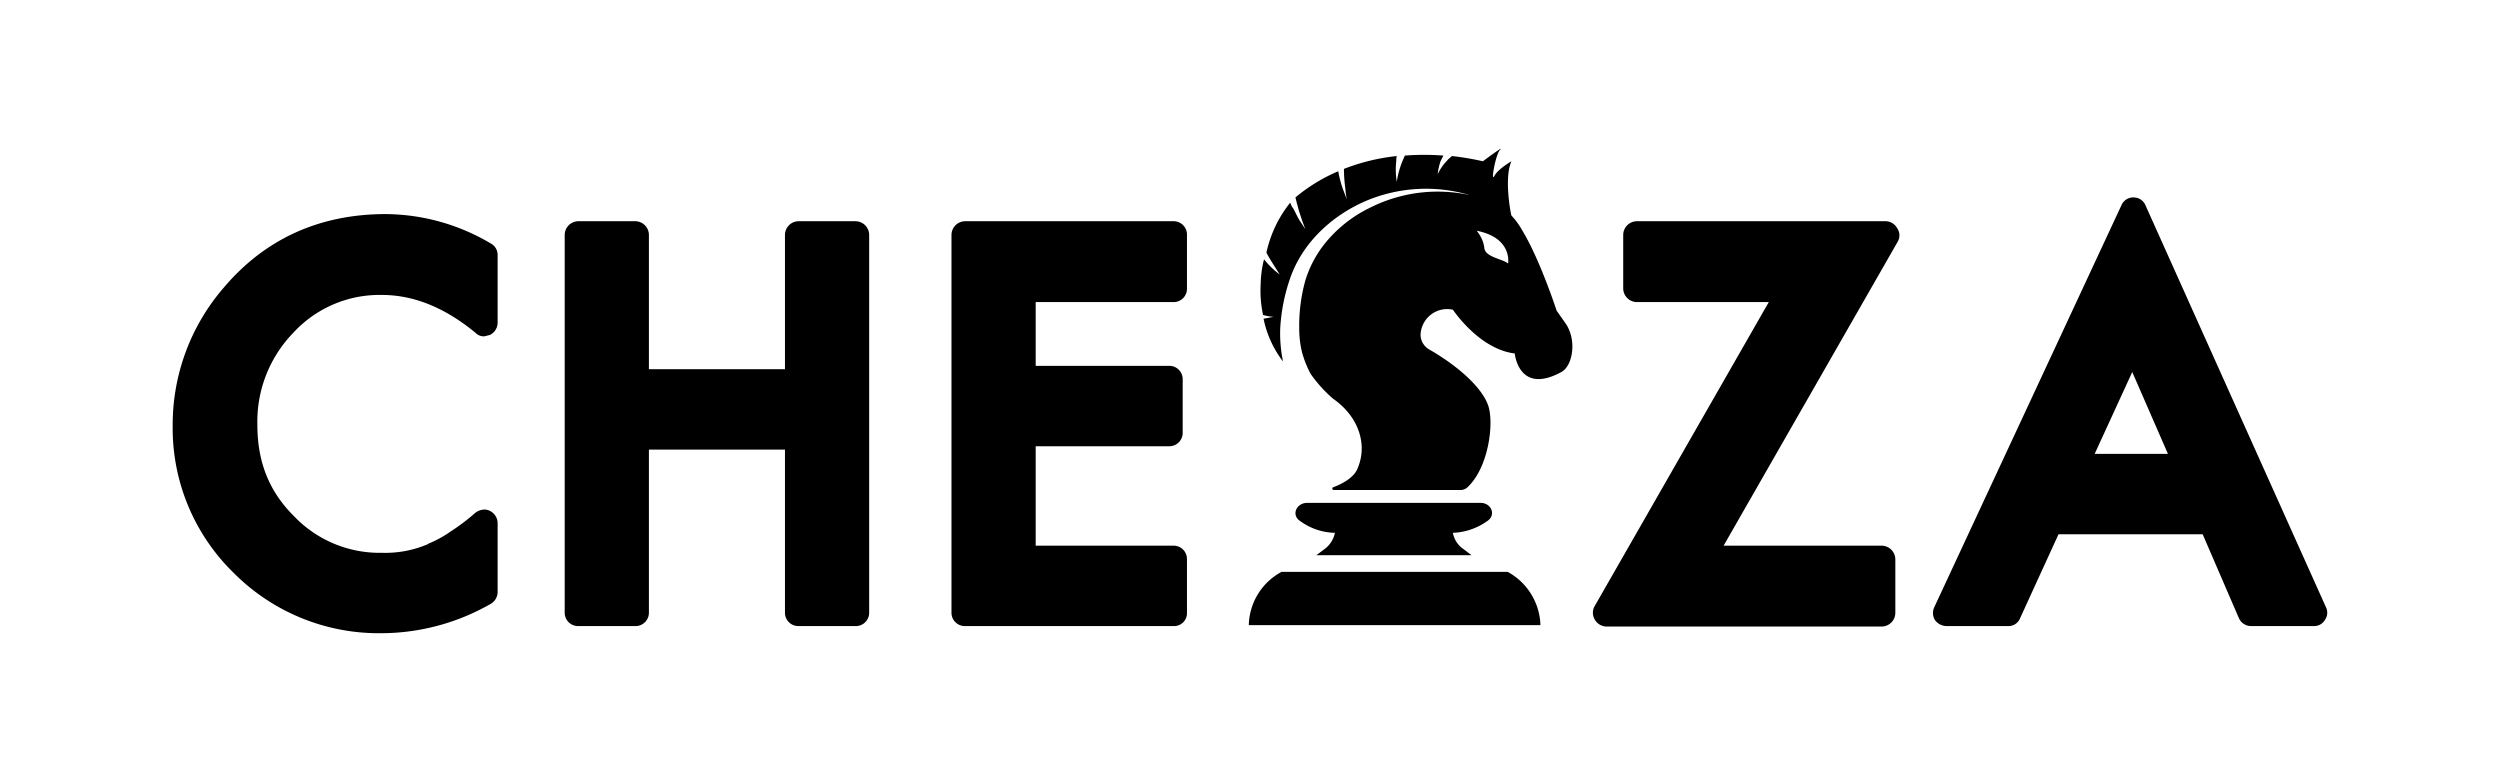 <svg id="Capa_1" data-name="Capa 1" xmlns="http://www.w3.org/2000/svg" viewBox="0 0 525.5 162.9"><title>Logotipo_Chesza_v01</title><path d="M80.2,131.7a41.8,41.8,0,0,1-30.1-12.3,41.2,41.2,0,0,1-12.4-30A42,42,0,0,1,48.1,61.5c8.4-10,19.6-15.1,33-15.1a41.8,41.8,0,0,1,21.4,6,1.5,1.5,0,0,1,.7,1.2V67.8a1.3,1.3,0,0,1-.8,1.3l-.6.2a1.5,1.5,0,0,1-.9-.4c-6.7-5.5-13.6-8.3-20.6-8.3a26.3,26.3,0,0,0-19.6,8.3,28.3,28.3,0,0,0-8.1,20.4,27.5,27.5,0,0,0,8.1,20.1,26.2,26.2,0,0,0,19.6,8.2,24.1,24.1,0,0,0,10.2-1.9,34.5,34.5,0,0,0,4.9-2.7,55.7,55.7,0,0,0,5.5-4.1,1.5,1.5,0,0,1,.9-.4l.6.2a1.3,1.3,0,0,1,.8,1.3v14.4a1.7,1.7,0,0,1-.7,1.3A46.1,46.1,0,0,1,80.2,131.7Z"/><path d="M81.1,47.8a41.6,41.6,0,0,1,20.7,5.8V67.8c-6.9-5.8-14.1-8.7-21.5-8.7a27.7,27.7,0,0,0-20.7,8.8,29.9,29.9,0,0,0-8.4,21.4,28.9,28.9,0,0,0,8.4,21.1A27.9,27.9,0,0,0,80.3,119a27,27,0,0,0,10.8-2,33,33,0,0,0,5.1-2.8c1.8-1.2,3.6-2.6,5.6-4.2v14.4a43.2,43.2,0,0,1-21.6,5.8A40.6,40.6,0,0,1,39.1,89.4a40.6,40.6,0,0,1,10.1-27C57.4,52.7,68,47.8,81.1,47.8m0-2.8C67.2,45,55.7,50.2,47,60.5A44,44,0,0,0,36.3,89.4a42.4,42.4,0,0,0,12.8,31,43,43,0,0,0,31.1,12.7,46.4,46.4,0,0,0,23-6.2,2.9,2.9,0,0,0,1.4-2.5V110a2.9,2.9,0,0,0-1.6-2.6,2.7,2.7,0,0,0-1.2-.3,3.4,3.4,0,0,0-1.9.7,43.4,43.4,0,0,1-5.3,4,23.4,23.4,0,0,1-4.6,2.5.1.1,0,0,1-.1.1,22.8,22.8,0,0,1-9.6,1.8,24.9,24.9,0,0,1-18.6-7.8c-5.2-5.2-7.6-11.4-7.6-19.1a26.8,26.8,0,0,1,7.6-19.4A24.6,24.6,0,0,1,80.3,62c6.7,0,13.3,2.7,19.7,8a2.4,2.4,0,0,0,1.8.7l1.2-.3a2.9,2.9,0,0,0,1.6-2.6V53.6a2.7,2.7,0,0,0-1.4-2.4A43.8,43.8,0,0,0,81.1,45Z"/><path d="M167.8,130.2a1.4,1.4,0,0,1-1.4-1.4V93.1H135v35.7a1.4,1.4,0,0,1-1.4,1.4h-12a1.4,1.4,0,0,1-1.4-1.4V49.4a1.5,1.5,0,0,1,1.4-1.5h12a1.5,1.5,0,0,1,1.4,1.5V79h31.4V49.4a1.5,1.5,0,0,1,1.4-1.5h12a1.5,1.5,0,0,1,1.4,1.5v79.4a1.4,1.4,0,0,1-1.4,1.4Z"/><path d="M179.8,49.4v79.4h-12V91.7H133.6v37.1h-12V49.4h12v31h34.2v-31h12m0-2.9h-12a2.9,2.9,0,0,0-2.8,2.9V77.6H136.4V49.4a2.9,2.9,0,0,0-2.8-2.9h-12a2.9,2.9,0,0,0-2.9,2.9v79.4a2.8,2.8,0,0,0,2.9,2.8h12a2.8,2.8,0,0,0,2.8-2.8V94.5H165v34.3a2.8,2.8,0,0,0,2.8,2.8h12a2.8,2.8,0,0,0,2.9-2.8V49.4a2.9,2.9,0,0,0-2.9-2.9Z"/><path d="M202.9,130.2a1.4,1.4,0,0,1-1.4-1.4V49.4a1.5,1.5,0,0,1,1.4-1.5h43.8a1.5,1.5,0,0,1,1.4,1.5V60.6a1.5,1.5,0,0,1-1.4,1.5H216.3V78.3h29.5a1.4,1.4,0,0,1,1.4,1.4V91a1.4,1.4,0,0,1-1.4,1.4H216.3v23.7h30.4a1.4,1.4,0,0,1,1.4,1.4v11.3a1.4,1.4,0,0,1-1.4,1.4Z"/><path d="M246.7,49.4V60.6H214.9V79.7h30.9V91H214.9v26.5h31.8v11.3H202.9V49.4h43.8m0-2.9H202.9a2.9,2.9,0,0,0-2.9,2.9v79.4a2.8,2.8,0,0,0,2.9,2.8h43.8a2.7,2.7,0,0,0,2.8-2.8V117.5a2.8,2.8,0,0,0-2.8-2.8h-29V93.8h28.1a2.8,2.8,0,0,0,2.8-2.8V79.7a2.8,2.8,0,0,0-2.8-2.8H217.7V63.5h29a2.8,2.8,0,0,0,2.8-2.9V49.4a2.8,2.8,0,0,0-2.8-2.9Z"/><path d="M473.2,130.2a1.6,1.6,0,0,1-1.3-.8L464,110.9H431.8l-8.5,18.5a1.3,1.3,0,0,1-1.2.8h-13a1.6,1.6,0,0,1-1.2-.6,1.4,1.4,0,0,1,0-1.4l39.3-84.4a1.3,1.3,0,0,1,1.2-.8h.1a1.3,1.3,0,0,1,1.2.8l38,84.4a1.7,1.7,0,0,1-.2,1.4,1.3,1.3,0,0,1-1.1.6ZM457.8,96.8l-9.6-22.1L438.1,96.8Z"/><path d="M448.4,44.4l38,84.4H473.2l-8.3-19.3h-34l-8.8,19.3h-13l39.3-84.4M435.9,98.2H460l-11.8-27-12.3,27m12.5-56.7a2.7,2.7,0,0,0-2.5,1.7l-39.3,84.4a2.9,2.9,0,0,0,.1,2.7,3.1,3.1,0,0,0,2.4,1.3h13a2.6,2.6,0,0,0,2.5-1.6l8.1-17.7H463l7.6,17.6a2.8,2.8,0,0,0,2.6,1.7h13.2a2.6,2.6,0,0,0,2.3-1.3,2.6,2.6,0,0,0,.2-2.7L451,43.2a2.7,2.7,0,0,0-2.5-1.7Zm-8.1,53.9,7.9-17.2,7.5,17.2Z"/><path d="M337.7,130.2a1.2,1.2,0,0,1-1.2-.7,1.2,1.2,0,0,1,0-1.4l37.7-66H344.1a1.5,1.5,0,0,1-1.5-1.4V49.4a1.5,1.5,0,0,1,1.5-1.4h52.3a1.4,1.4,0,0,1,1.2,2.1l-37.8,66h35.7a1.5,1.5,0,0,1,1.4,1.5v11.2a1.4,1.4,0,0,1-1.4,1.4Z"/><path d="M396.4,49.4l-39,68.2h38.1v11.2H337.7l39-68.1H344.1V49.4h52.3m0-2.9H344.1a2.9,2.9,0,0,0-2.9,2.9V60.7a2.9,2.9,0,0,0,2.9,2.8h27.7l-36.6,63.9a2.8,2.8,0,0,0,0,2.8,2.9,2.9,0,0,0,2.5,1.5h57.8a2.9,2.9,0,0,0,2.9-2.9V117.6a2.9,2.9,0,0,0-2.9-2.9H362.3l36.6-63.9a2.6,2.6,0,0,0-.1-2.8,2.8,2.8,0,0,0-2.4-1.5Zm0,5.7Z"/><path d="M329.1,68l-1.9-2.7s-3.5-10.8-7.3-17a15.6,15.6,0,0,0-2.2-3h0c-.1-.2-1.6-7.8,0-11.4,0,0-2.8,1.6-3.6,3.1s.3-4.6,1.2-5.5-1.7,1-3.6,2.4a57.3,57.3,0,0,0-6.5-1.1l-.7.6-.9,1a11.8,11.8,0,0,0-1.4,2.2,13.1,13.1,0,0,1,.6-2.7l.6-1.2a54.6,54.6,0,0,0-8.1,0l-.6,1.4a19.1,19.1,0,0,0-1.1,4.1,16.1,16.1,0,0,1-.1-4.4,3.8,3.8,0,0,1,.1-1,42.7,42.7,0,0,0-11.1,2.7h0a29.7,29.7,0,0,0,.3,4.2,16.6,16.6,0,0,0,.3,2.2l-.8-2.1a23.6,23.6,0,0,1-1-3.8h0a35.7,35.7,0,0,0-9,5.5l.3,1.2a.4.4,0,0,0,.1.3,16.6,16.6,0,0,0,.6,2.1c.3,1,.7,2.1,1.1,3.1-.5-.8-1.1-1.6-1.6-2.5l-.9-1.8a3.5,3.5,0,0,1-.5-.8l-.2-.5a25.5,25.5,0,0,0-5,10.5c.6,1.2,2.1,3.5,2.8,4.6a16.8,16.8,0,0,1-3.3-3.2,22.4,22.4,0,0,0-.7,5.1,23.9,23.9,0,0,0,.5,6.6,9.5,9.5,0,0,0,2.2.4l-2.1.4a22.1,22.1,0,0,0,4.1,9c-.1-.3-.1-.7-.2-1a29.8,29.8,0,0,1-.4-5.9,38.5,38.5,0,0,1,2.3-11.2c2.8-7.4,9-12.8,15.8-15.7A32.4,32.4,0,0,1,308.9,41a31.6,31.6,0,0,0-21,2.7,27.7,27.7,0,0,0-8.4,6.3,23.5,23.5,0,0,0-5.1,8.9,35.3,35.3,0,0,0-1.3,10.2,20.7,20.7,0,0,0,.6,5,22.3,22.3,0,0,0,1.8,4.5,28.7,28.7,0,0,0,4.7,5.2c5.6,3.9,7.3,9.9,5.1,14.8-.6,1.5-2.6,2.9-5,3.8-.4.1-.3.6.1.6h26.5a2.2,2.2,0,0,0,1.7-.7c4.3-4.2,5.4-13.1,4.3-16.8s-6-8.3-12.4-12a3.6,3.6,0,0,1-1.9-3.1,5.6,5.6,0,0,1,6.8-5.3s5.5,8.3,13,9.2c0,0,.8,8.8,9.8,3.9C330.6,76.9,331.5,71.5,329.1,68ZM317,55.4c-1.1-1-4.8-1.3-5-3.3s-1.6-3.6-1.6-3.6C318,50,317,55.4,317,55.4Z"/><path d="M316.9,120.2H269.4a13,13,0,0,0-6.9,11.2h61.3A13.2,13.2,0,0,0,316.9,120.2Z"/><path d="M273,109.3a12.8,12.8,0,0,0,7.6,2.7,5.6,5.6,0,0,1-2.3,3.5l-1.6,1.2h32.6l-1.7-1.3a5.2,5.2,0,0,1-2.2-3.4,13.3,13.3,0,0,0,7.4-2.6c1.7-1.3.6-3.7-1.6-3.7H274.8C272.6,105.7,271.5,108,273,109.3Z"/></svg>